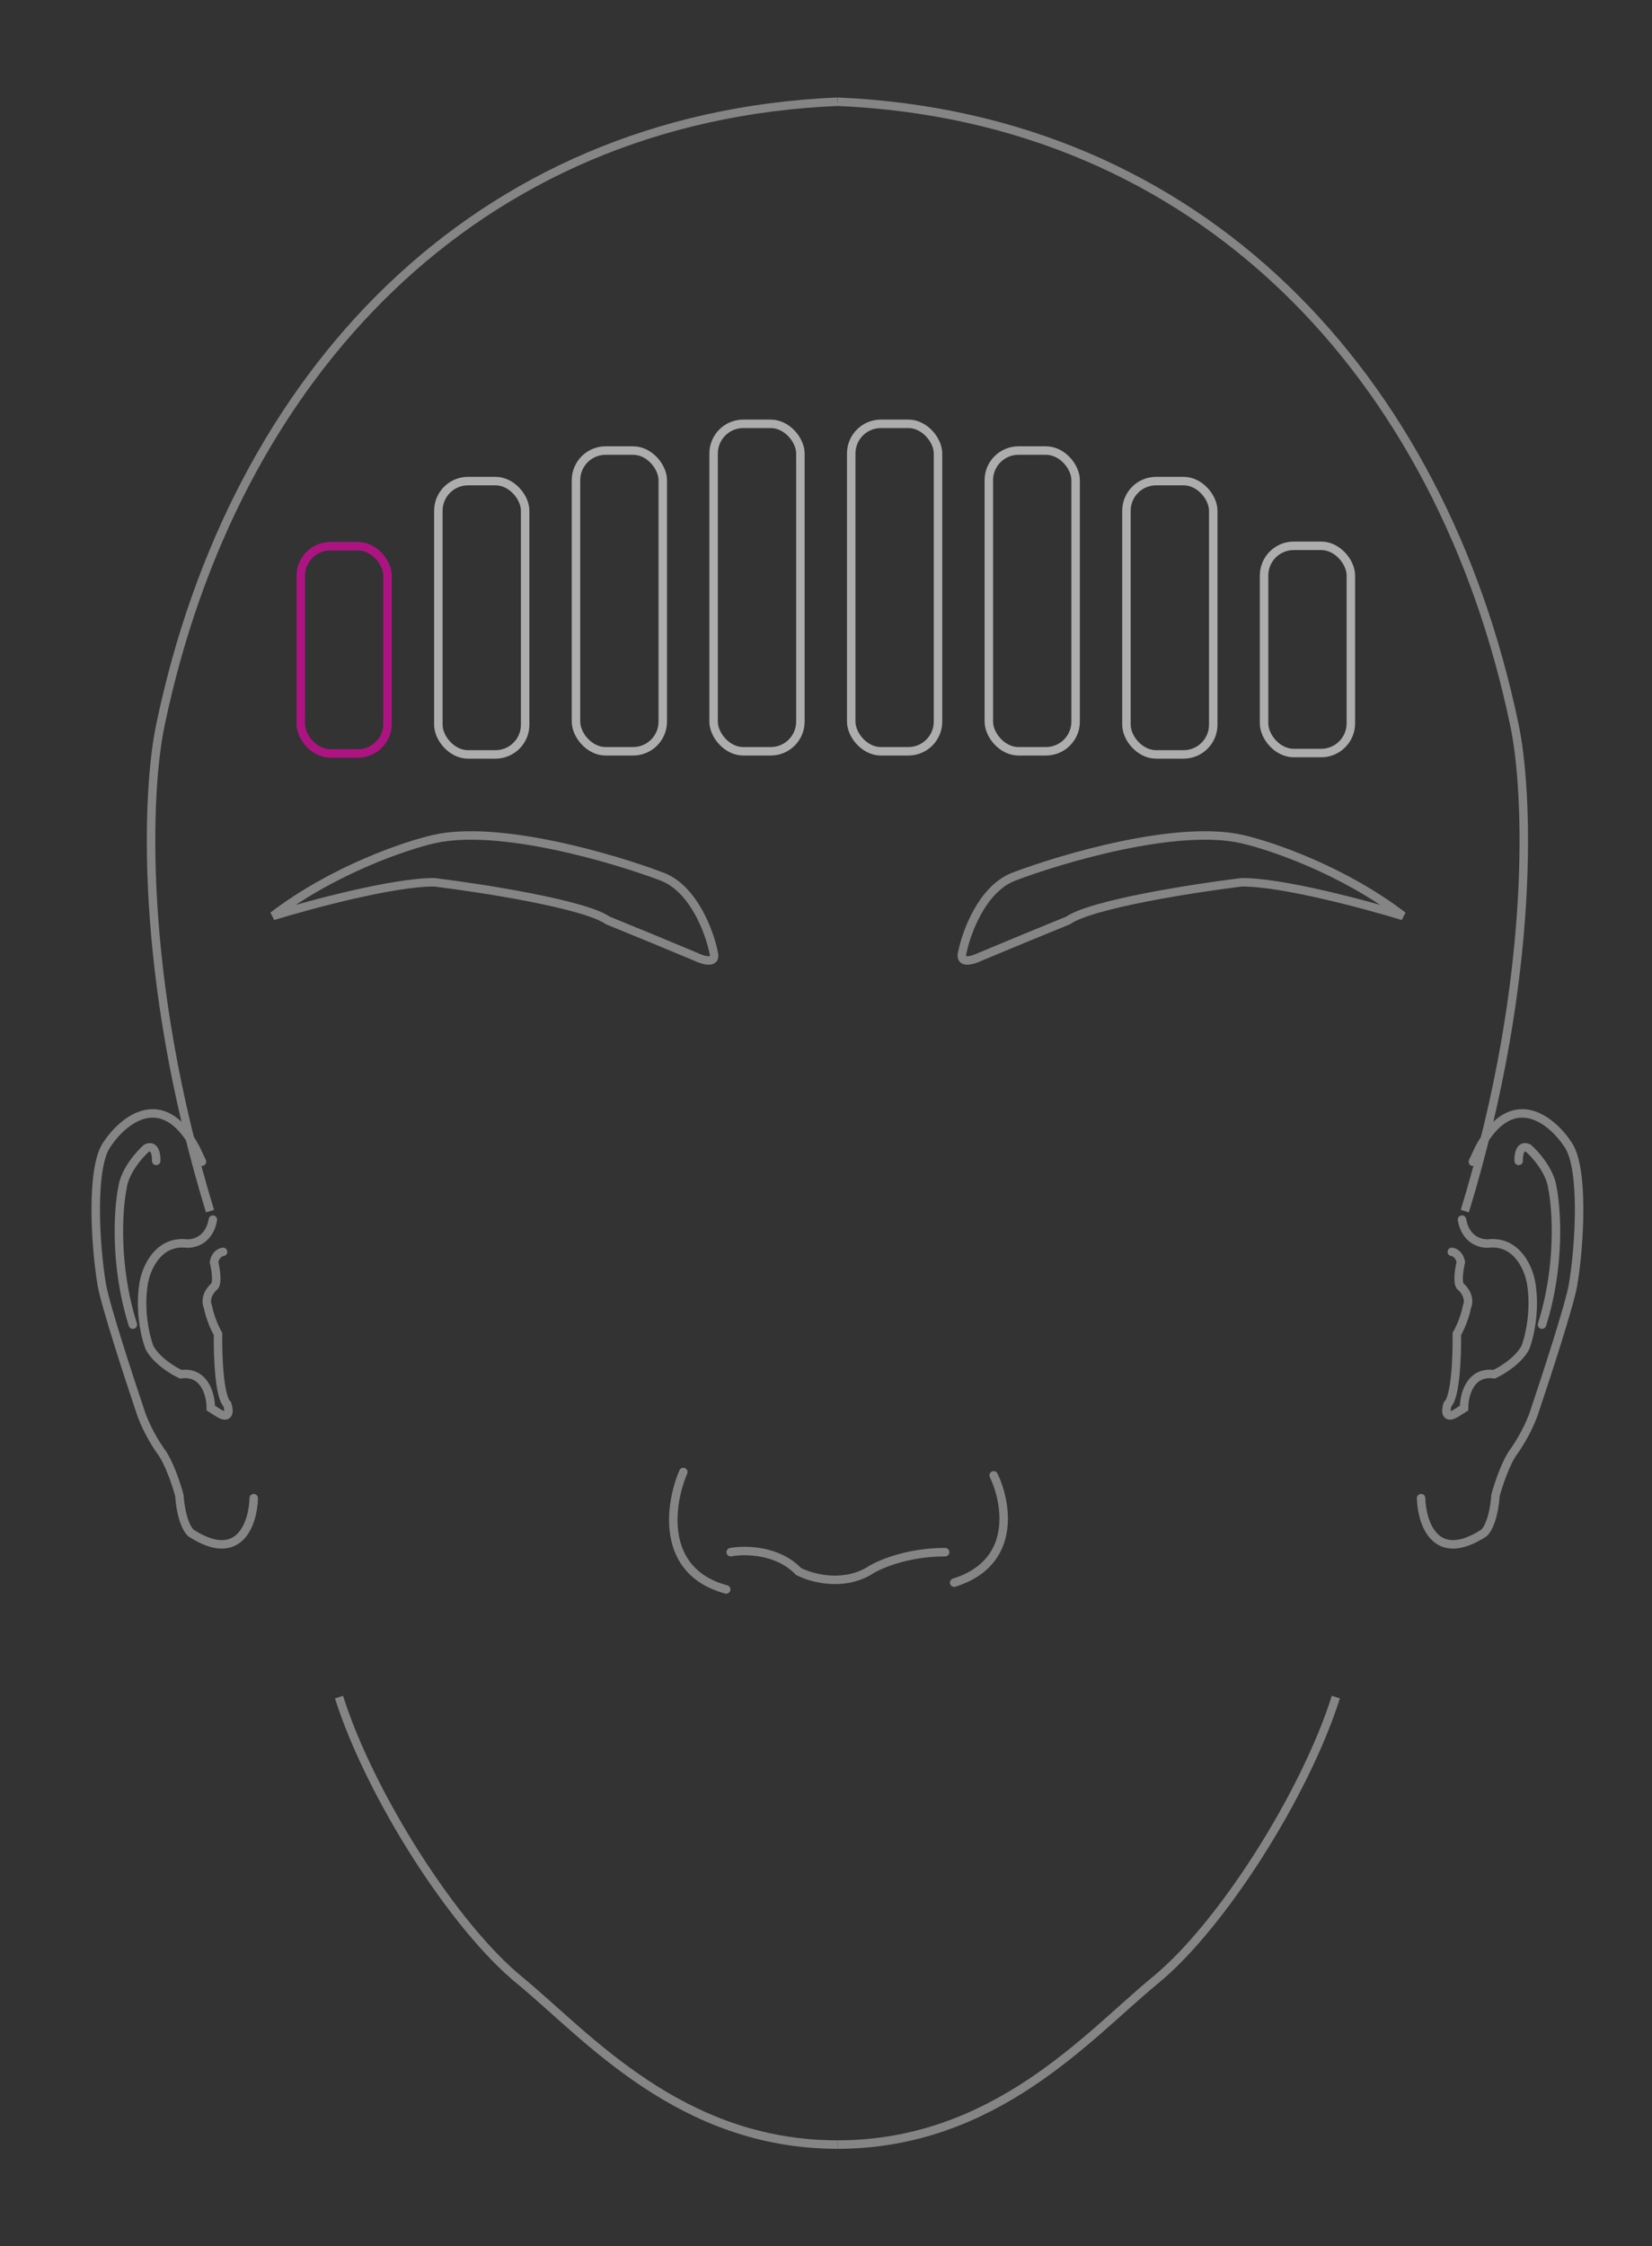 <svg width="390" height="530" viewBox="0 0 390 530" fill="none" xmlns="http://www.w3.org/2000/svg">
<rect x="0" y="0" width="390" height="530" fill="#333333" stroke="none"/>
<g opacity="0.4">
<path d="M239.262 206.87C231.843 209.766 228.105 220.04 227.163 224.814C226.43 227.575 229.728 226.562 231.469 225.71L241.475 221.55L252.144 217.18C257.653 213.332 281.713 209.576 293.055 208.178C302.497 208.062 322.43 213.423 331.215 216.118C316.993 205.252 299.922 199.492 293.164 197.97C277.896 194.516 250.868 202.465 239.262 206.87Z" stroke="white" stroke-width="2"/>
<path d="M156.391 206.87C163.81 209.766 167.548 220.04 168.49 224.814C169.223 227.575 165.925 226.562 164.184 225.71L154.178 221.55L143.509 217.18C138 213.332 113.94 209.576 102.598 208.178C93.156 208.062 73.223 213.423 64.438 216.118C78.66 205.252 95.731 199.492 102.489 197.97C117.757 194.516 144.785 202.465 156.391 206.87Z" stroke="white" stroke-width="2"/>
<path d="M161.313 347.308C158.116 354.769 155.664 370.757 171.439 375.02" stroke="white" stroke-width="2" stroke-linecap="round"/>
<path d="M172.5 366.227C175.786 365.605 183.585 365.641 188.488 370.757C191.33 372.267 198.614 374.381 205.009 370.757C207.23 369.247 213.962 366.227 223.129 366.227" stroke="white" stroke-width="2" stroke-linecap="round"/>
<path d="M234.588 348.106C237.697 354.591 240.184 368.731 225.262 373.421" stroke="white" stroke-width="2" stroke-linecap="round"/>
<path d="M197.696 506C160.568 506 138.507 480.288 122.902 467.432C107.05 454.597 87.236 423.225 80.031 400.421M197.696 24C112 27.658 55.082 88.585 37.884 171.004C34.661 185.974 32.488 229.884 49.58 285.761" stroke="white" stroke-width="2"/>
<path d="M197.694 506C234.822 506 256.884 480.288 272.489 467.432C288.341 454.597 308.154 423.225 315.36 400.421M197.694 24C283.39 27.658 340.309 88.585 357.506 171.004C360.73 185.974 362.903 229.884 345.81 285.761" stroke="white" stroke-width="2"/>
<path d="M335.492 353.487C335.644 359.329 338.817 369.152 350.299 361.712C351.046 361.127 352.642 358.535 353.05 352.839C353.691 350.449 355.459 345.024 357.41 342.446C358.55 340.872 361.139 336.712 362.379 332.656C364.995 324.903 370.448 308.176 371.335 303.298C372.954 293.841 373.98 275.635 370.217 270.136C366.462 264.358 357.003 256.423 349.21 270.911L347.712 274.099M358.523 273.909C358.458 272.519 358.82 269.972 360.799 270.901C362.481 272.37 365.974 276.307 366.49 280.297C367.501 285.272 368.424 298.686 364.032 312.548M342.739 295.374C343.311 295.423 344.539 295.976 344.864 297.802C344.51 299.277 343.983 302.47 344.708 303.446C345.627 304.178 347.231 306.193 346.293 308.399C346.108 309.45 345.374 312.192 343.925 314.752C344.001 319.552 343.671 329.588 341.743 331.33C341.287 332.739 341.075 335.113 343.88 333.339L345.634 332.23C345.612 329.238 347.004 323.45 352.746 324.241C354.544 323.409 358.537 320.978 360.125 317.913C361.025 315.582 362.556 309.303 361.482 302.827C360.949 299.435 358.22 292.798 351.564 293.378C349.783 293.583 346.006 292.748 345.142 287.768" stroke="white" stroke-width="2" stroke-linecap="round"/>
<path d="M59.904 353.487C59.752 359.329 56.579 369.152 45.097 361.712C44.35 361.127 42.754 358.535 42.346 352.839C41.706 350.449 39.937 345.024 37.986 342.446C36.847 340.872 34.257 336.712 33.017 332.656C30.401 324.903 24.948 308.176 24.061 303.298C22.442 293.841 21.416 275.635 25.179 270.136C28.934 264.358 38.393 256.423 46.186 270.911L47.684 274.099M36.873 273.909C36.939 272.519 36.576 269.972 34.597 270.901C32.915 272.37 29.422 276.307 28.906 280.297C27.895 285.272 26.972 298.686 31.364 312.548M52.657 295.374C52.085 295.423 50.858 295.976 50.532 297.802C50.886 299.277 51.413 302.47 50.688 303.446C49.769 304.178 48.165 306.193 49.103 308.399C49.288 309.45 50.022 312.192 51.471 314.752C51.395 319.552 51.725 329.588 53.653 331.33C54.109 332.739 54.321 335.113 51.516 333.339L49.762 332.23C49.784 329.238 48.392 323.451 42.65 324.241C40.852 323.409 36.86 320.978 35.271 317.913C34.372 315.582 32.84 309.303 33.914 302.827C34.447 299.436 37.176 292.798 43.832 293.378C45.613 293.583 49.39 292.748 50.255 287.768" stroke="white" stroke-width="2" stroke-linecap="round"/>
</g>
<rect x="71" y="128.875" width="20.489" height="48.893" rx="7" stroke="#FF00B8" stroke-opacity="0.6" stroke-width="2"/>
<rect x="103.488" y="113.511" width="20.489" height="64.489" rx="7" stroke="white" stroke-opacity="0.6" stroke-width="2"/>
<rect x="135.977" y="106.305" width="20.489" height="70.959" rx="7" stroke="white" stroke-opacity="0.6" stroke-width="2"/>
<rect x="168.465" y="100" width="20.489" height="77.264" rx="7" stroke="white" stroke-opacity="0.6" stroke-width="2"/>
<rect x="200.953" y="100" width="20.489" height="77.264" rx="7" stroke="white" stroke-opacity="0.6" stroke-width="2"/>
<rect x="233.441" y="106.305" width="20.489" height="70.959" rx="7" stroke="white" stroke-opacity="0.6" stroke-width="2"/>
<rect x="265.93" y="113.511" width="20.489" height="64.489" rx="7" stroke="white" stroke-opacity="0.6" stroke-width="2"/>
<rect x="298.418" y="128.783" width="20.489" height="48.893" rx="7" stroke="white" stroke-opacity="0.6" stroke-width="2"/>
</svg>
